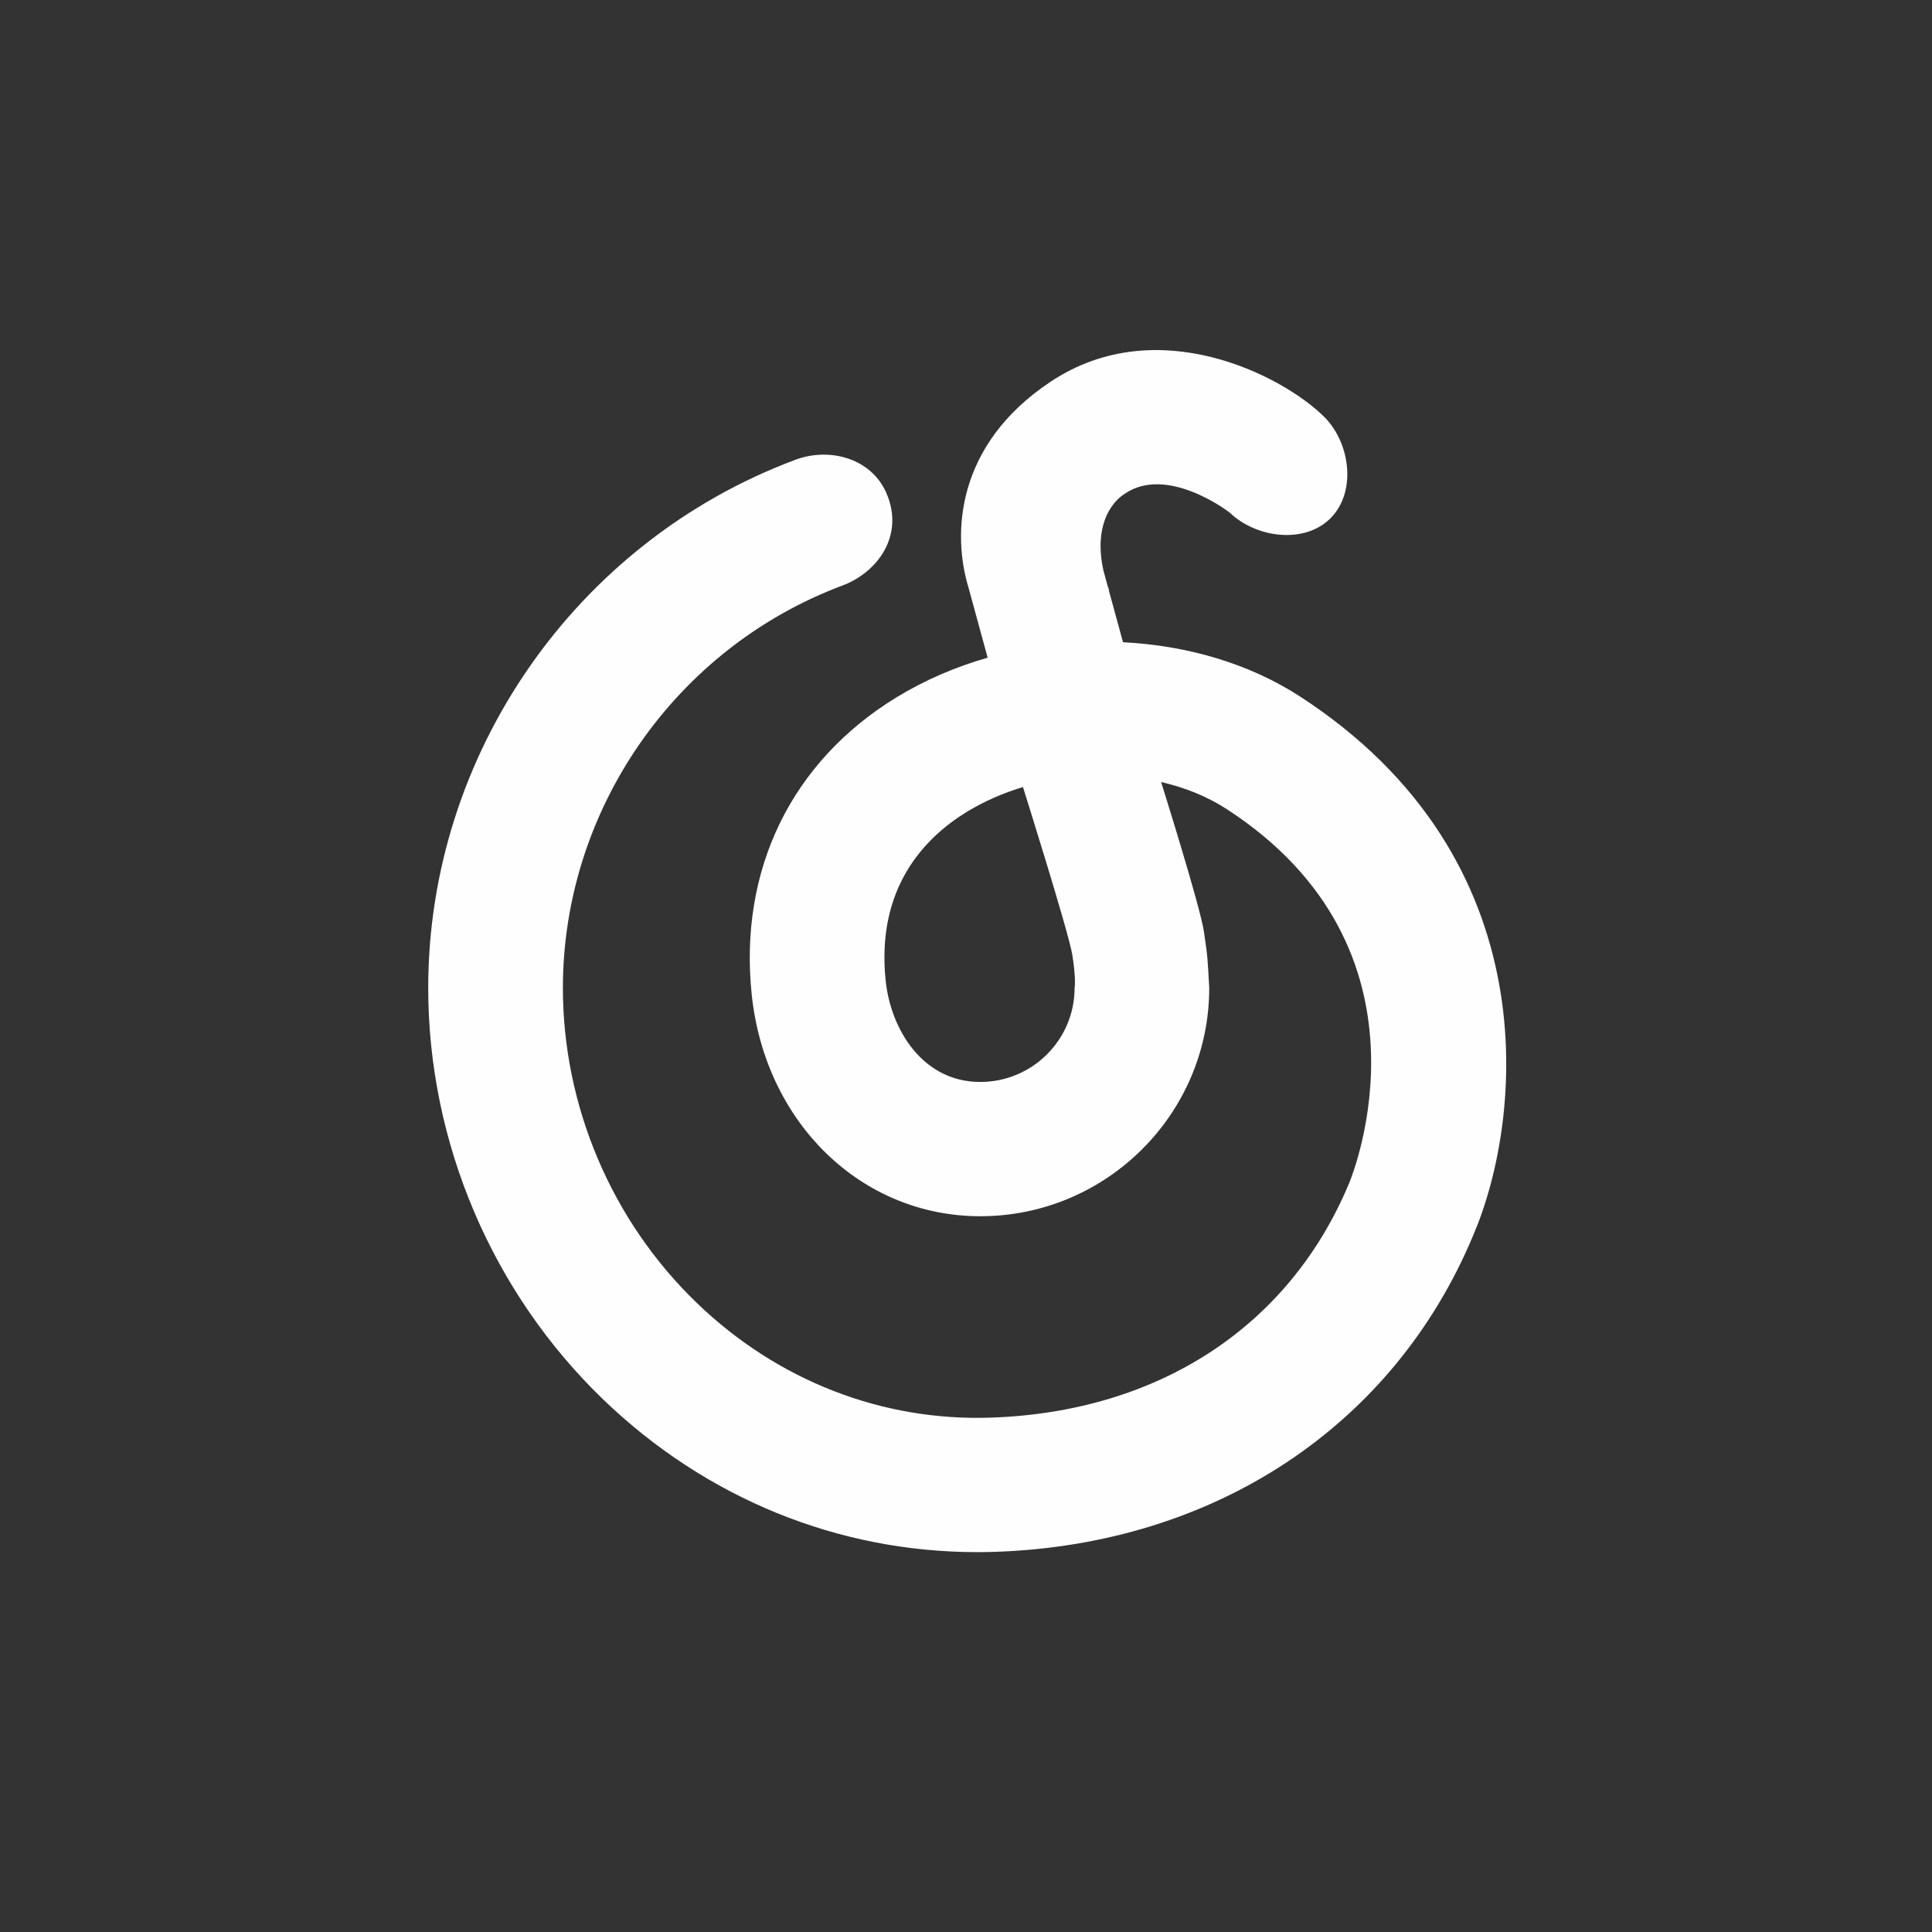<?xml version="1.0" standalone="no"?>
<!DOCTYPE svg PUBLIC "-//W3C//DTD SVG 1.1//EN" "http://www.w3.org/Graphics/SVG/1.1/DTD/svg11.dtd">
<svg width="48" height="48" version="1.1" xmlns="http://www.w3.org/2000/svg">
<rect width="100%" height="100%" fill="#333333" stroke="none"/>
<path d="M26.698,24.545 C26.698,25.833 25.647,26.881 24.356,26.881 C22.923,26.881 22.133,25.579 22.005,24.371 C21.761,22.067 22.968,20.813 24.024,20.168 C24.453,19.907 24.923,19.703 25.415,19.554 C25.415,19.554 26.553,23.166 26.642,23.727 C26.74,24.345 26.698,24.545 26.698,24.545 M32.292,17.3 C31.033,16.484 29.49,16.036 27.901,15.956 L27.546,14.658 L27.557,14.671 C27.543,14.632 27.531,14.594 27.519,14.557 L27.414,14.173 C27.172,13.063 27.612,12.534 27.838,12.344 C27.877,12.315 27.916,12.285 27.959,12.257 C28.996,11.569 30.471,12.672 30.554,12.737 C31.209,13.367 32.407,13.523 33.054,12.878 C33.707,12.227 33.553,11.008 32.9,10.357 C31.883,9.343 28.761,7.716 26.104,9.482 C23.716,11.069 23.668,13.303 24.061,14.594 L24.538,16.34 C23.739,16.569 22.975,16.897 22.275,17.324 C19.661,18.921 18.35,21.617 18.677,24.72 C19.016,27.904 21.402,30.217 24.356,30.217 C27.491,30.217 30.043,27.672 30.043,24.545 C30.001,23.799 30.009,23.807 29.91,23.14 C29.811,22.489 28.847,19.429 28.847,19.429 C29.439,19.565 29.992,19.788 30.47,20.097 C35.863,23.592 33.618,29.156 33.518,29.398 C32.034,32.953 28.793,35.075 24.632,35.22 C21.92,35.316 19.321,34.305 17.314,32.373 C15.198,30.336 13.985,27.483 13.985,24.545 C13.985,20.121 16.776,16.102 20.929,14.548 C21.794,14.225 22.492,13.303 22.014,12.232 C21.638,11.39 20.619,11.101 19.753,11.426 C14.302,13.465 10.639,18.738 10.639,24.545 C10.639,28.383 12.225,32.111 14.99,34.773 C17.541,37.227 20.822,38.563 24.277,38.562 C24.434,38.562 24.592,38.56 24.749,38.554 C30.194,38.363 34.626,35.42 36.599,30.697 C37.833,27.828 38.52,21.336 32.292,17.3" style="fill:#fefefe;fill-opacity:1;stroke:none;fill-rule:nonezero" />
</svg>